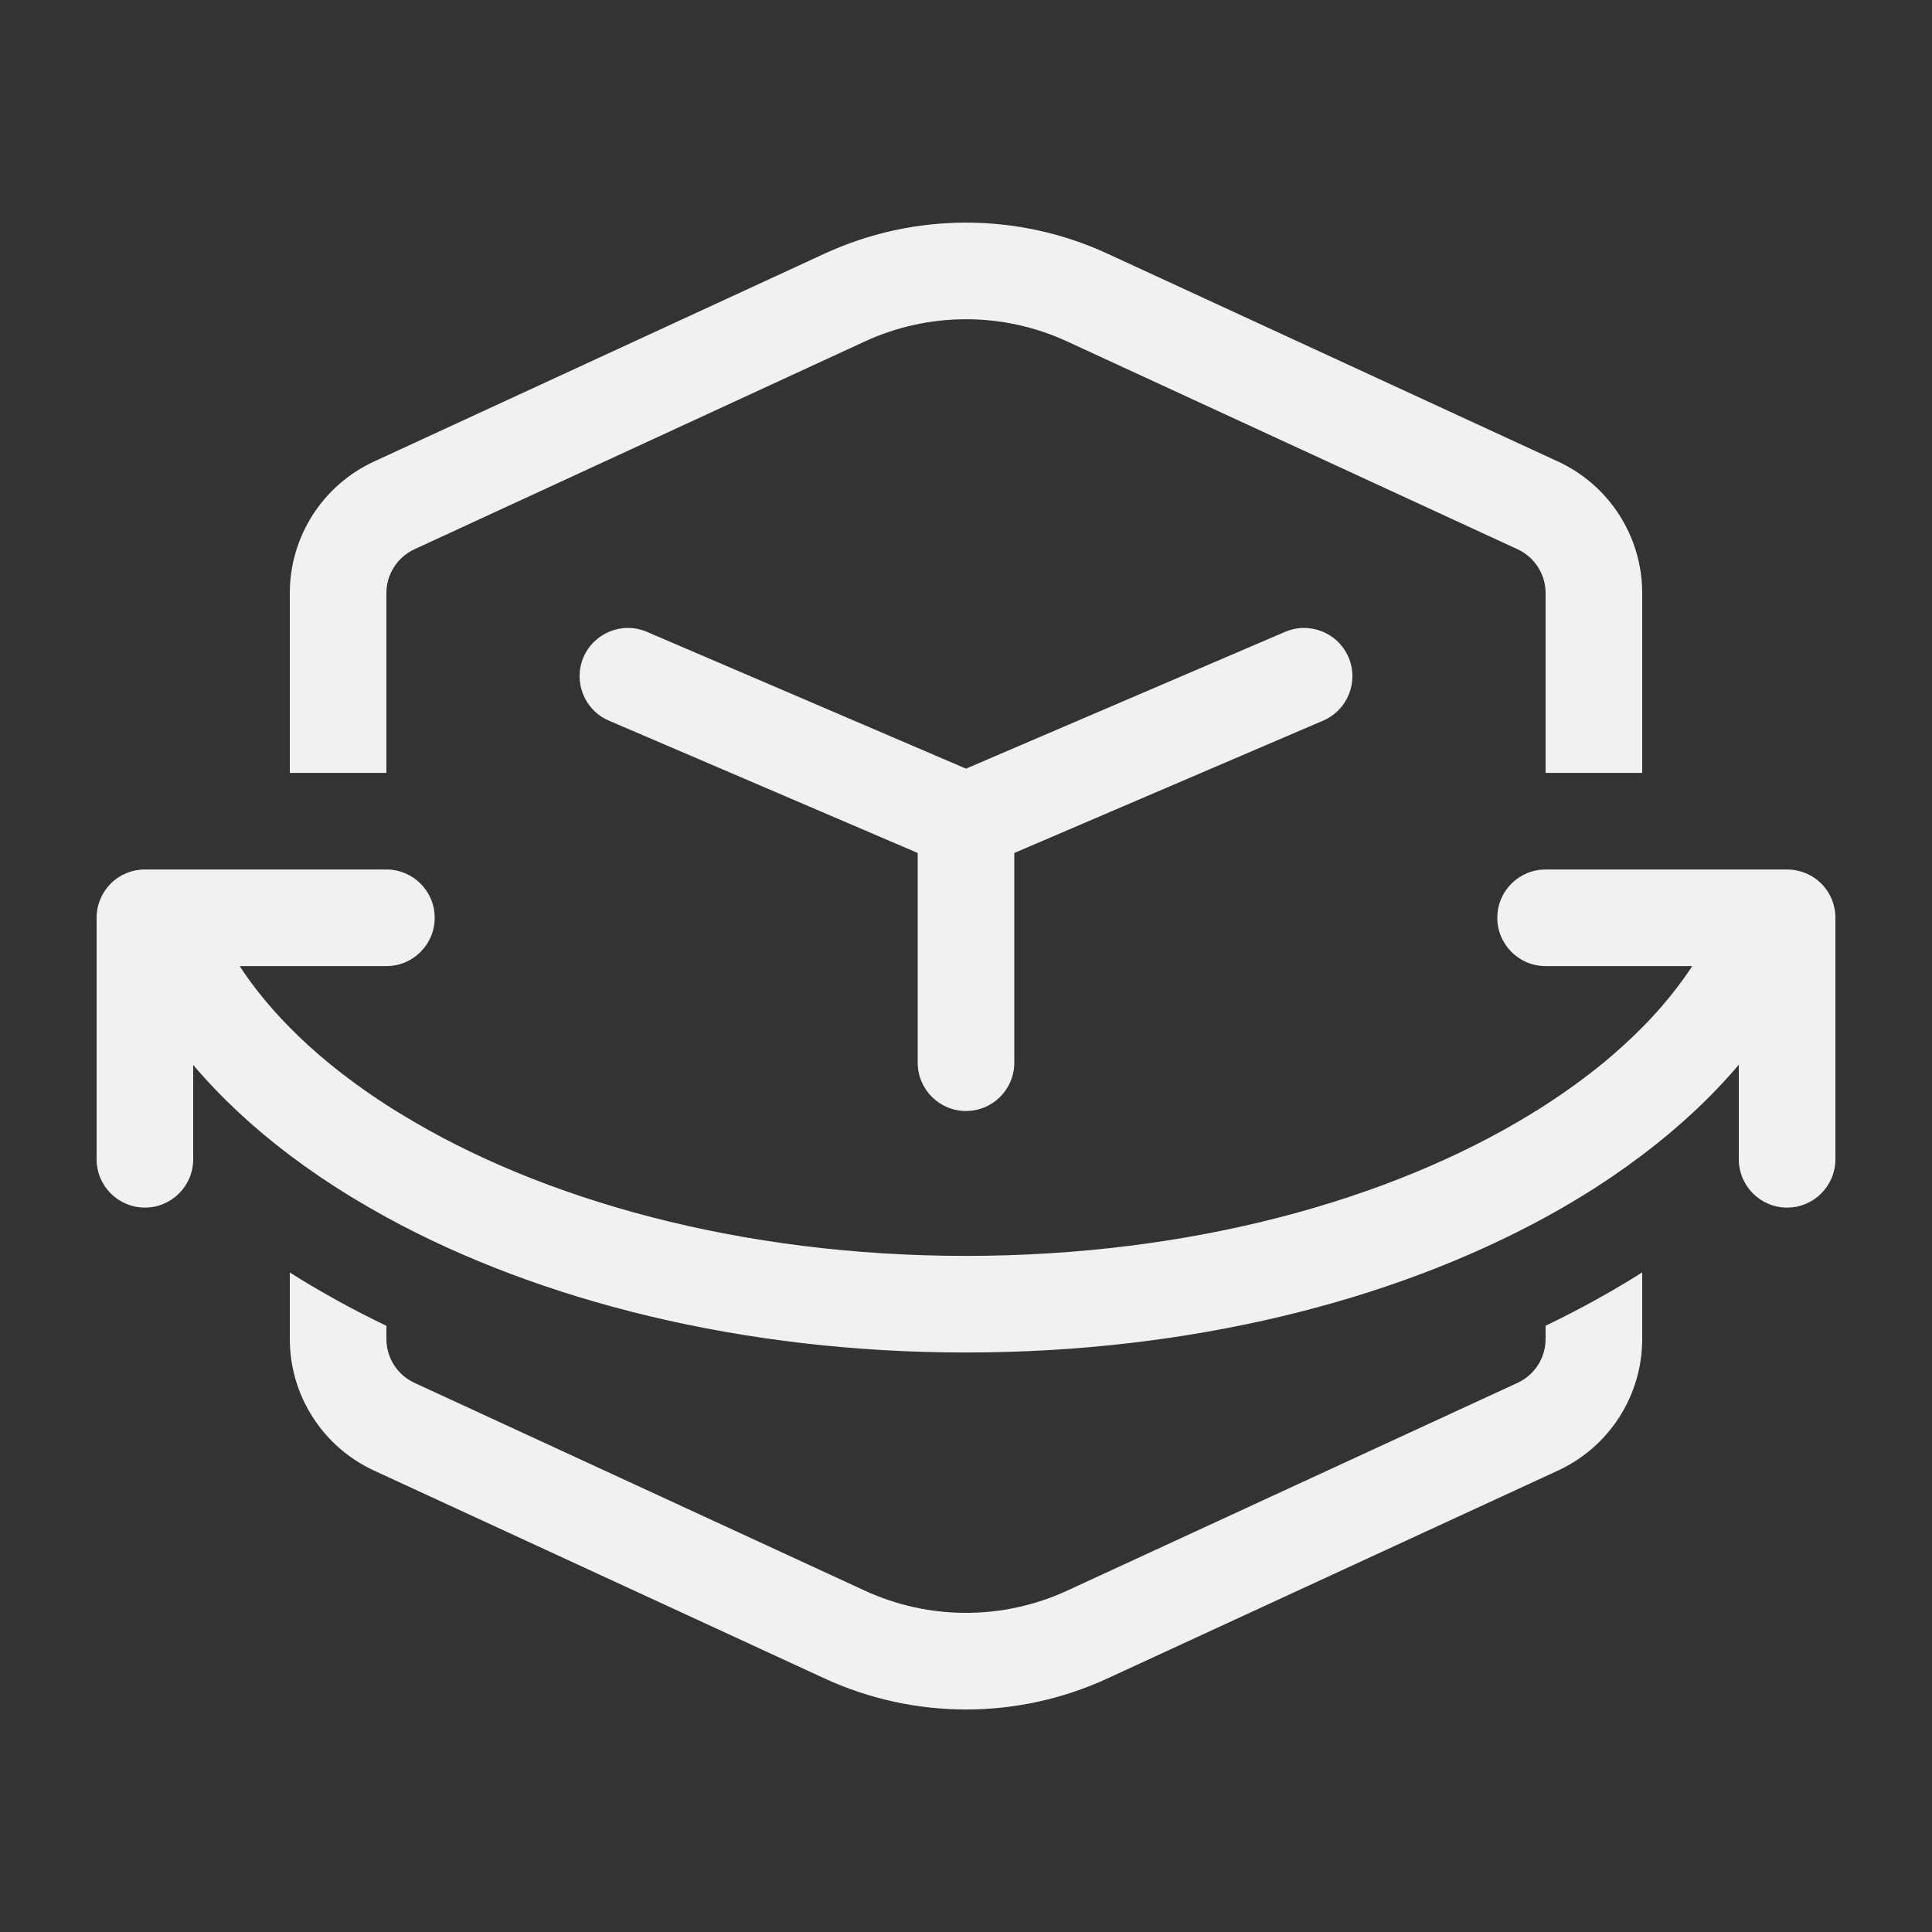<svg width="20" height="20" viewBox="0 0 20 20" fill="none" xmlns="http://www.w3.org/2000/svg">
<rect x="0" y="0" width="20" height="20" fill="#333333" stroke="none"/>
<path d="M8.952 3.535C9.617 3.228 10.383 3.228 11.048 3.535L15.71 5.686C15.887 5.768 16 5.945 16 6.14V8.001H17V6.14C17 5.555 16.66 5.024 16.129 4.778L11.467 2.627C10.536 2.197 9.464 2.197 8.533 2.627L3.871 4.778C3.34 5.024 3 5.555 3 6.14V8.001H4L4 6.14C4 5.945 4.113 5.768 4.29 5.686L8.952 3.535ZM3.399 11.001C3.581 11.15 3.781 11.297 4 11.438C4.051 11.471 4.103 11.504 4.157 11.536C5.604 12.421 7.667 13.001 9.999 13.001C12.331 13.001 14.394 12.421 15.842 11.536C15.896 11.504 15.948 11.47 16 11.437C16.218 11.296 16.418 11.15 16.6 11.001C16.745 10.881 16.878 10.759 17 10.636C17.205 10.429 17.377 10.216 17.518 10.001H16C16 10.001 16 10.001 16 10.001C15.724 10.001 15.5 9.777 15.5 9.501C15.5 9.224 15.724 9.001 16 9.001H18.5C18.633 9.001 18.76 9.053 18.854 9.147C18.948 9.241 19 9.368 19 9.501V12.001C19 12.277 18.776 12.501 18.5 12.501C18.224 12.501 18 12.277 18 12.001V11.022C17.718 11.355 17.383 11.668 17 11.957C16.8 12.108 16.588 12.253 16.363 12.39C16.245 12.462 16.124 12.532 16 12.6C14.408 13.471 12.305 14.001 9.999 14.001C7.695 14.001 5.592 13.471 4 12.601C3.875 12.532 3.754 12.462 3.635 12.39C3.411 12.253 3.199 12.109 3 11.959C2.617 11.67 2.282 11.357 2 11.024V12.001C2 12.277 1.776 12.501 1.5 12.501C1.224 12.501 1 12.277 1 12.001V9.501C1 9.368 1.053 9.241 1.146 9.147C1.24 9.053 1.367 9.001 1.5 9.001H4C4.276 9.001 4.5 9.224 4.5 9.501C4.5 9.777 4.276 10.001 4 10.001H2.481C2.622 10.217 2.795 10.43 3 10.637C3.122 10.761 3.254 10.882 3.399 11.001ZM4 13.725V13.861C4 14.056 4.113 14.233 4.29 14.315L8.952 16.466C9.617 16.773 10.383 16.773 11.048 16.466L15.71 14.315C15.887 14.233 16 14.056 16 13.861V13.724C16.351 13.555 16.685 13.371 17 13.172V13.861C17 14.446 16.66 14.977 16.129 15.223L11.467 17.374C10.536 17.804 9.464 17.804 8.533 17.374L3.871 15.223C3.34 14.977 3 14.446 3 13.861V13.173C3.315 13.372 3.649 13.556 4 13.725ZM6.04 6.804C6.149 6.55 6.443 6.432 6.697 6.541L10 7.957L13.303 6.541C13.557 6.432 13.851 6.55 13.96 6.804C14.068 7.057 13.951 7.351 13.697 7.46L10.5 8.83V11.001C10.5 11.277 10.276 11.501 10 11.501C9.724 11.501 9.5 11.277 9.5 11.001V8.83L6.303 7.46C6.049 7.351 5.932 7.057 6.04 6.804Z" fill="#F1F1F1"/>
</svg>
